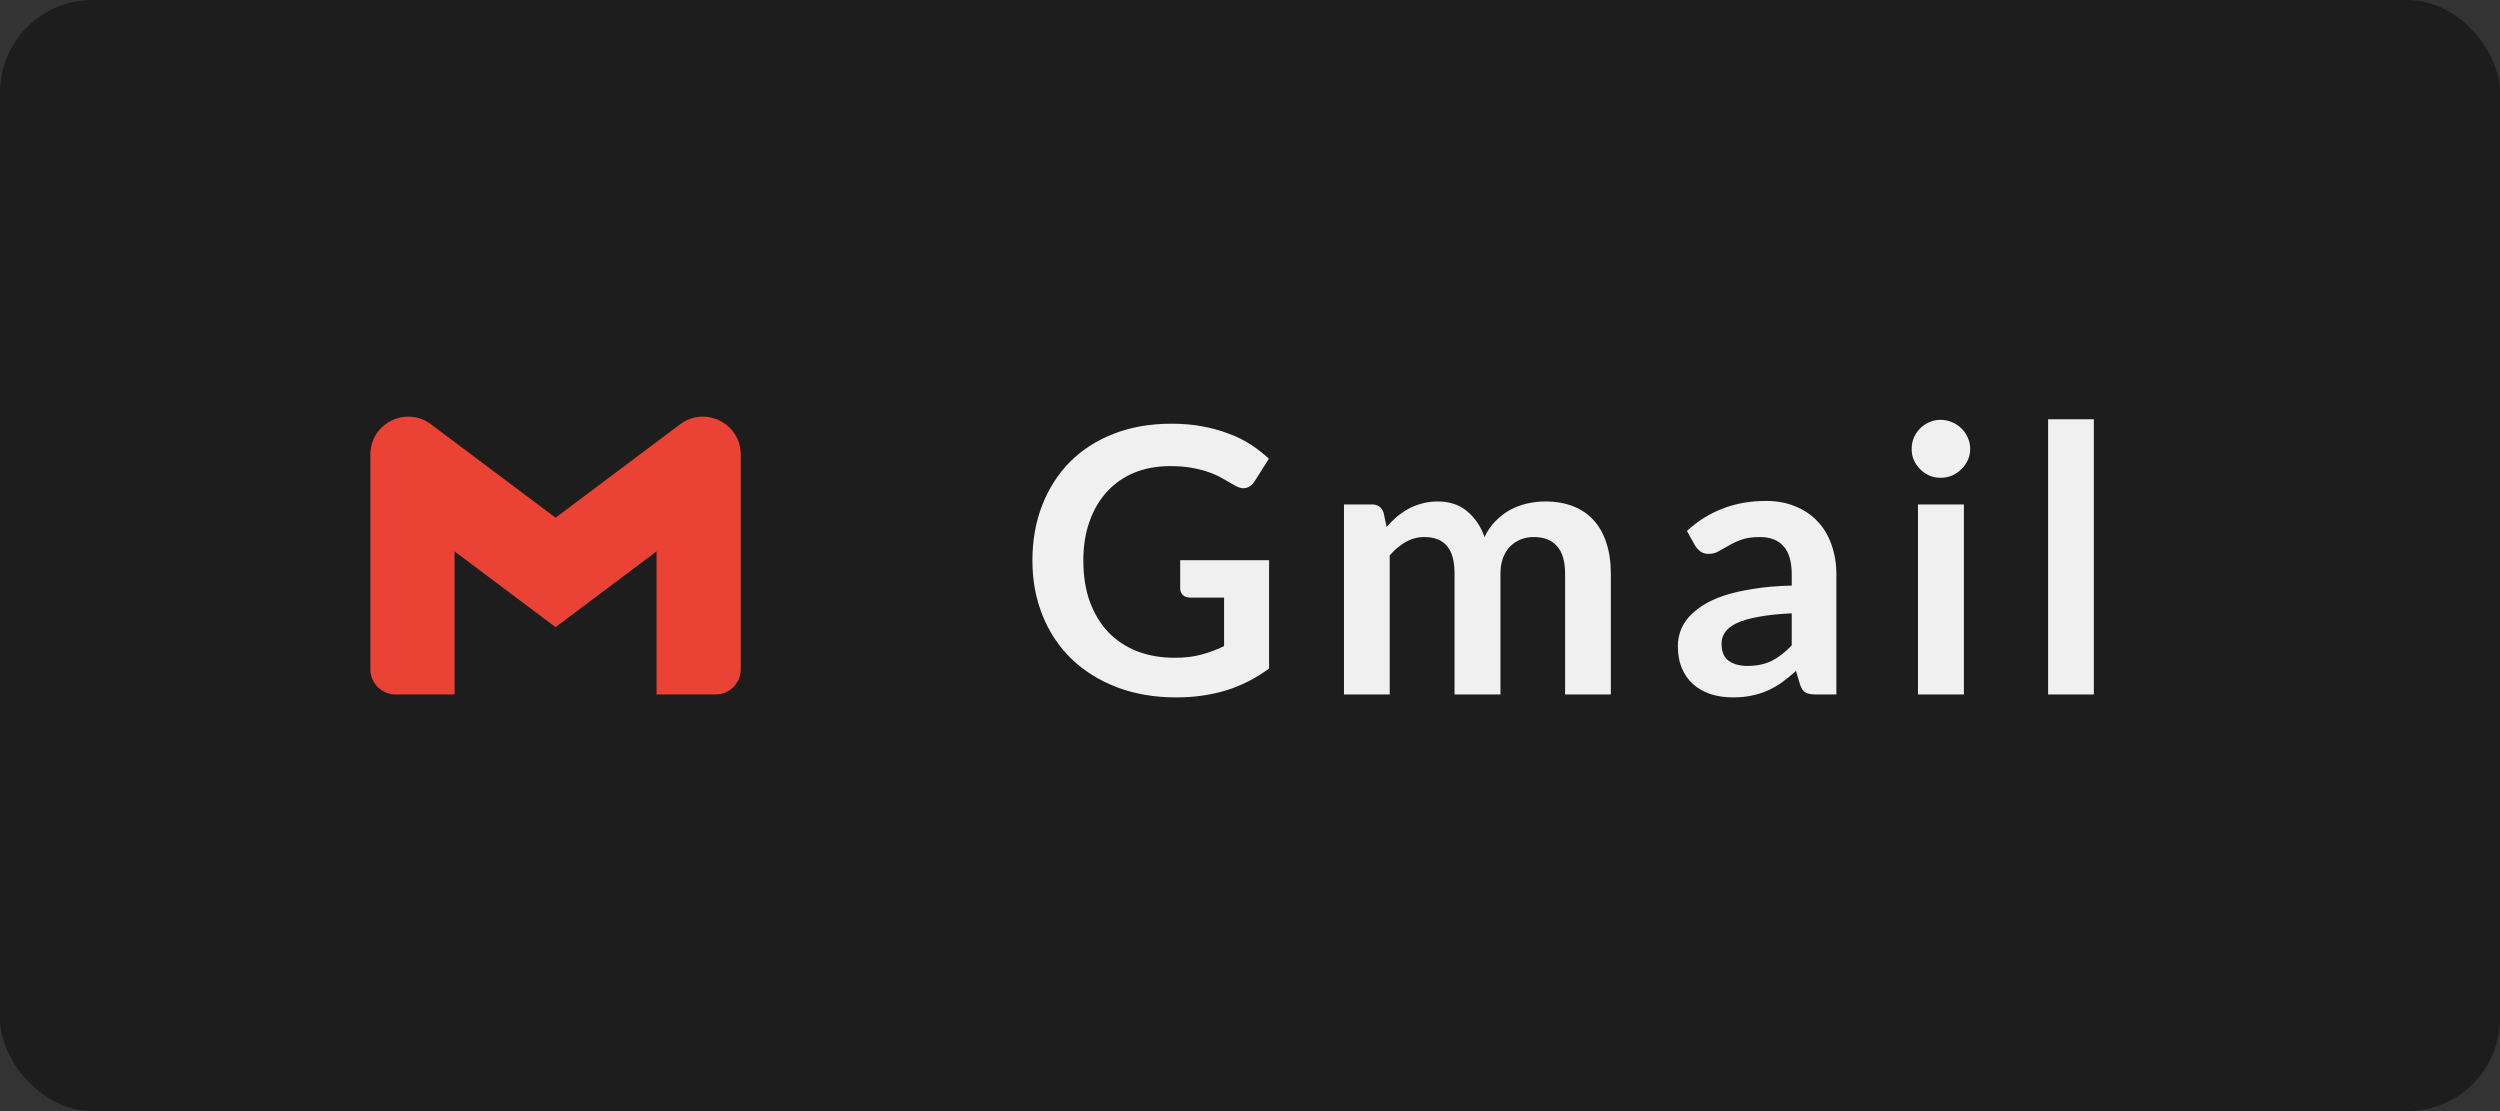 <svg width="108" height="48" viewBox="0 0 108 48" fill="none" xmlns="http://www.w3.org/2000/svg">
<rect x="0" y="0" width="108" height="48" fill="#333333" stroke="none"/>
<rect width="108" height="48" rx="4" fill="#1D1D1D"/>
<g clip-path="url(#clip0_1261:580)">
<path d="M32 19.638V28.911C32 29.513 31.512 30.001 30.909 30.001H28.363V23.82L24 27.093L19.637 23.82V30.002H17.091C16.947 30.002 16.805 29.974 16.673 29.919C16.541 29.864 16.421 29.784 16.319 29.682C16.218 29.581 16.138 29.461 16.083 29.328C16.028 29.196 16 29.054 16 28.911V19.638C16 18.289 17.539 17.519 18.618 18.329L19.637 19.093L24 22.365L28.363 19.092L29.382 18.329C30.46 17.52 32 18.289 32 19.638Z" fill="#EA4335"/>
</g>
<path d="M54.824 24.2V28.88C54.237 29.312 53.611 29.629 52.944 29.832C52.283 30.029 51.573 30.128 50.816 30.128C49.872 30.128 49.016 29.981 48.248 29.688C47.485 29.395 46.832 28.987 46.288 28.464C45.749 27.941 45.333 27.317 45.04 26.592C44.747 25.867 44.6 25.075 44.6 24.216C44.6 23.347 44.741 22.549 45.024 21.824C45.307 21.099 45.707 20.475 46.224 19.952C46.747 19.429 47.379 19.024 48.12 18.736C48.861 18.448 49.693 18.304 50.616 18.304C51.085 18.304 51.523 18.341 51.928 18.416C52.339 18.491 52.717 18.595 53.064 18.728C53.416 18.856 53.736 19.013 54.024 19.2C54.312 19.387 54.576 19.592 54.816 19.816L54.2 20.792C54.104 20.947 53.979 21.043 53.824 21.08C53.669 21.112 53.501 21.072 53.32 20.96C53.144 20.859 52.968 20.757 52.792 20.656C52.616 20.555 52.419 20.467 52.2 20.392C51.987 20.317 51.744 20.256 51.472 20.208C51.205 20.16 50.896 20.136 50.544 20.136C49.973 20.136 49.456 20.232 48.992 20.424C48.533 20.616 48.141 20.891 47.816 21.248C47.491 21.605 47.24 22.035 47.064 22.536C46.888 23.037 46.8 23.597 46.8 24.216C46.8 24.877 46.893 25.469 47.08 25.992C47.272 26.509 47.539 26.949 47.88 27.312C48.227 27.669 48.643 27.944 49.128 28.136C49.613 28.323 50.155 28.416 50.752 28.416C51.179 28.416 51.56 28.371 51.896 28.28C52.232 28.189 52.56 28.067 52.88 27.912V25.816H51.424C51.285 25.816 51.176 25.779 51.096 25.704C51.021 25.624 50.984 25.528 50.984 25.416V24.2H54.824ZM58.06 30V21.792H59.268C59.524 21.792 59.692 21.912 59.772 22.152L59.9 22.76C60.044 22.6 60.194 22.453 60.348 22.32C60.508 22.187 60.676 22.072 60.852 21.976C61.034 21.88 61.226 21.805 61.428 21.752C61.636 21.693 61.863 21.664 62.108 21.664C62.626 21.664 63.05 21.805 63.38 22.088C63.716 22.365 63.967 22.736 64.132 23.2C64.26 22.928 64.42 22.696 64.612 22.504C64.804 22.307 65.015 22.147 65.244 22.024C65.474 21.901 65.716 21.811 65.972 21.752C66.234 21.693 66.495 21.664 66.756 21.664C67.21 21.664 67.612 21.733 67.964 21.872C68.316 22.011 68.612 22.213 68.852 22.48C69.092 22.747 69.274 23.072 69.396 23.456C69.524 23.84 69.588 24.28 69.588 24.776V30H67.612V24.776C67.612 24.253 67.498 23.861 67.268 23.6C67.039 23.333 66.703 23.2 66.26 23.2C66.058 23.2 65.868 23.235 65.692 23.304C65.522 23.373 65.37 23.475 65.236 23.608C65.108 23.736 65.007 23.899 64.932 24.096C64.858 24.293 64.82 24.52 64.82 24.776V30H62.836V24.776C62.836 24.227 62.724 23.827 62.5 23.576C62.282 23.325 61.959 23.2 61.532 23.2C61.244 23.2 60.975 23.272 60.724 23.416C60.479 23.555 60.25 23.747 60.036 23.992V30H58.06ZM77.403 26.496C76.832 26.523 76.352 26.573 75.963 26.648C75.573 26.717 75.261 26.808 75.027 26.92C74.792 27.032 74.624 27.163 74.523 27.312C74.421 27.461 74.371 27.624 74.371 27.8C74.371 28.147 74.472 28.395 74.675 28.544C74.883 28.693 75.152 28.768 75.483 28.768C75.888 28.768 76.237 28.696 76.531 28.552C76.829 28.403 77.12 28.179 77.403 27.88V26.496ZM72.875 22.936C73.819 22.072 74.955 21.64 76.283 21.64C76.763 21.64 77.192 21.72 77.571 21.88C77.949 22.035 78.269 22.253 78.531 22.536C78.792 22.813 78.989 23.147 79.123 23.536C79.261 23.925 79.331 24.352 79.331 24.816V30H78.435C78.248 30 78.104 29.973 78.003 29.92C77.901 29.861 77.821 29.747 77.763 29.576L77.587 28.984C77.379 29.171 77.176 29.336 76.979 29.48C76.781 29.619 76.576 29.736 76.363 29.832C76.149 29.928 75.92 30 75.675 30.048C75.435 30.101 75.168 30.128 74.875 30.128C74.528 30.128 74.208 30.083 73.915 29.992C73.621 29.896 73.368 29.755 73.155 29.568C72.941 29.381 72.776 29.149 72.659 28.872C72.541 28.595 72.483 28.272 72.483 27.904C72.483 27.696 72.517 27.491 72.587 27.288C72.656 27.08 72.768 26.883 72.923 26.696C73.083 26.509 73.288 26.333 73.539 26.168C73.789 26.003 74.096 25.859 74.459 25.736C74.827 25.613 75.253 25.515 75.739 25.44C76.224 25.36 76.779 25.312 77.403 25.296V24.816C77.403 24.267 77.285 23.861 77.051 23.6C76.816 23.333 76.477 23.2 76.035 23.2C75.715 23.2 75.448 23.237 75.235 23.312C75.027 23.387 74.843 23.472 74.683 23.568C74.523 23.659 74.376 23.741 74.243 23.816C74.115 23.891 73.971 23.928 73.811 23.928C73.672 23.928 73.555 23.893 73.459 23.824C73.363 23.749 73.285 23.664 73.227 23.568L72.875 22.936ZM84.84 21.792V30H82.856V21.792H84.84ZM85.112 19.4C85.112 19.571 85.077 19.731 85.008 19.88C84.938 20.029 84.845 20.16 84.728 20.272C84.616 20.384 84.482 20.475 84.328 20.544C84.173 20.608 84.008 20.64 83.832 20.64C83.661 20.64 83.498 20.608 83.344 20.544C83.194 20.475 83.064 20.384 82.952 20.272C82.84 20.16 82.749 20.029 82.68 19.88C82.616 19.731 82.584 19.571 82.584 19.4C82.584 19.224 82.616 19.059 82.68 18.904C82.749 18.749 82.84 18.616 82.952 18.504C83.064 18.392 83.194 18.304 83.344 18.24C83.498 18.171 83.661 18.136 83.832 18.136C84.008 18.136 84.173 18.171 84.328 18.24C84.482 18.304 84.616 18.392 84.728 18.504C84.845 18.616 84.938 18.749 85.008 18.904C85.077 19.059 85.112 19.224 85.112 19.4ZM90.454 18.112V30H88.478V18.112H90.454Z" fill="#F0F0F0"/>
<defs>
<clipPath id="clip0_1261:580">
<rect width="16" height="16" fill="white" transform="translate(16 16)"/>
</clipPath>
</defs>
</svg>
